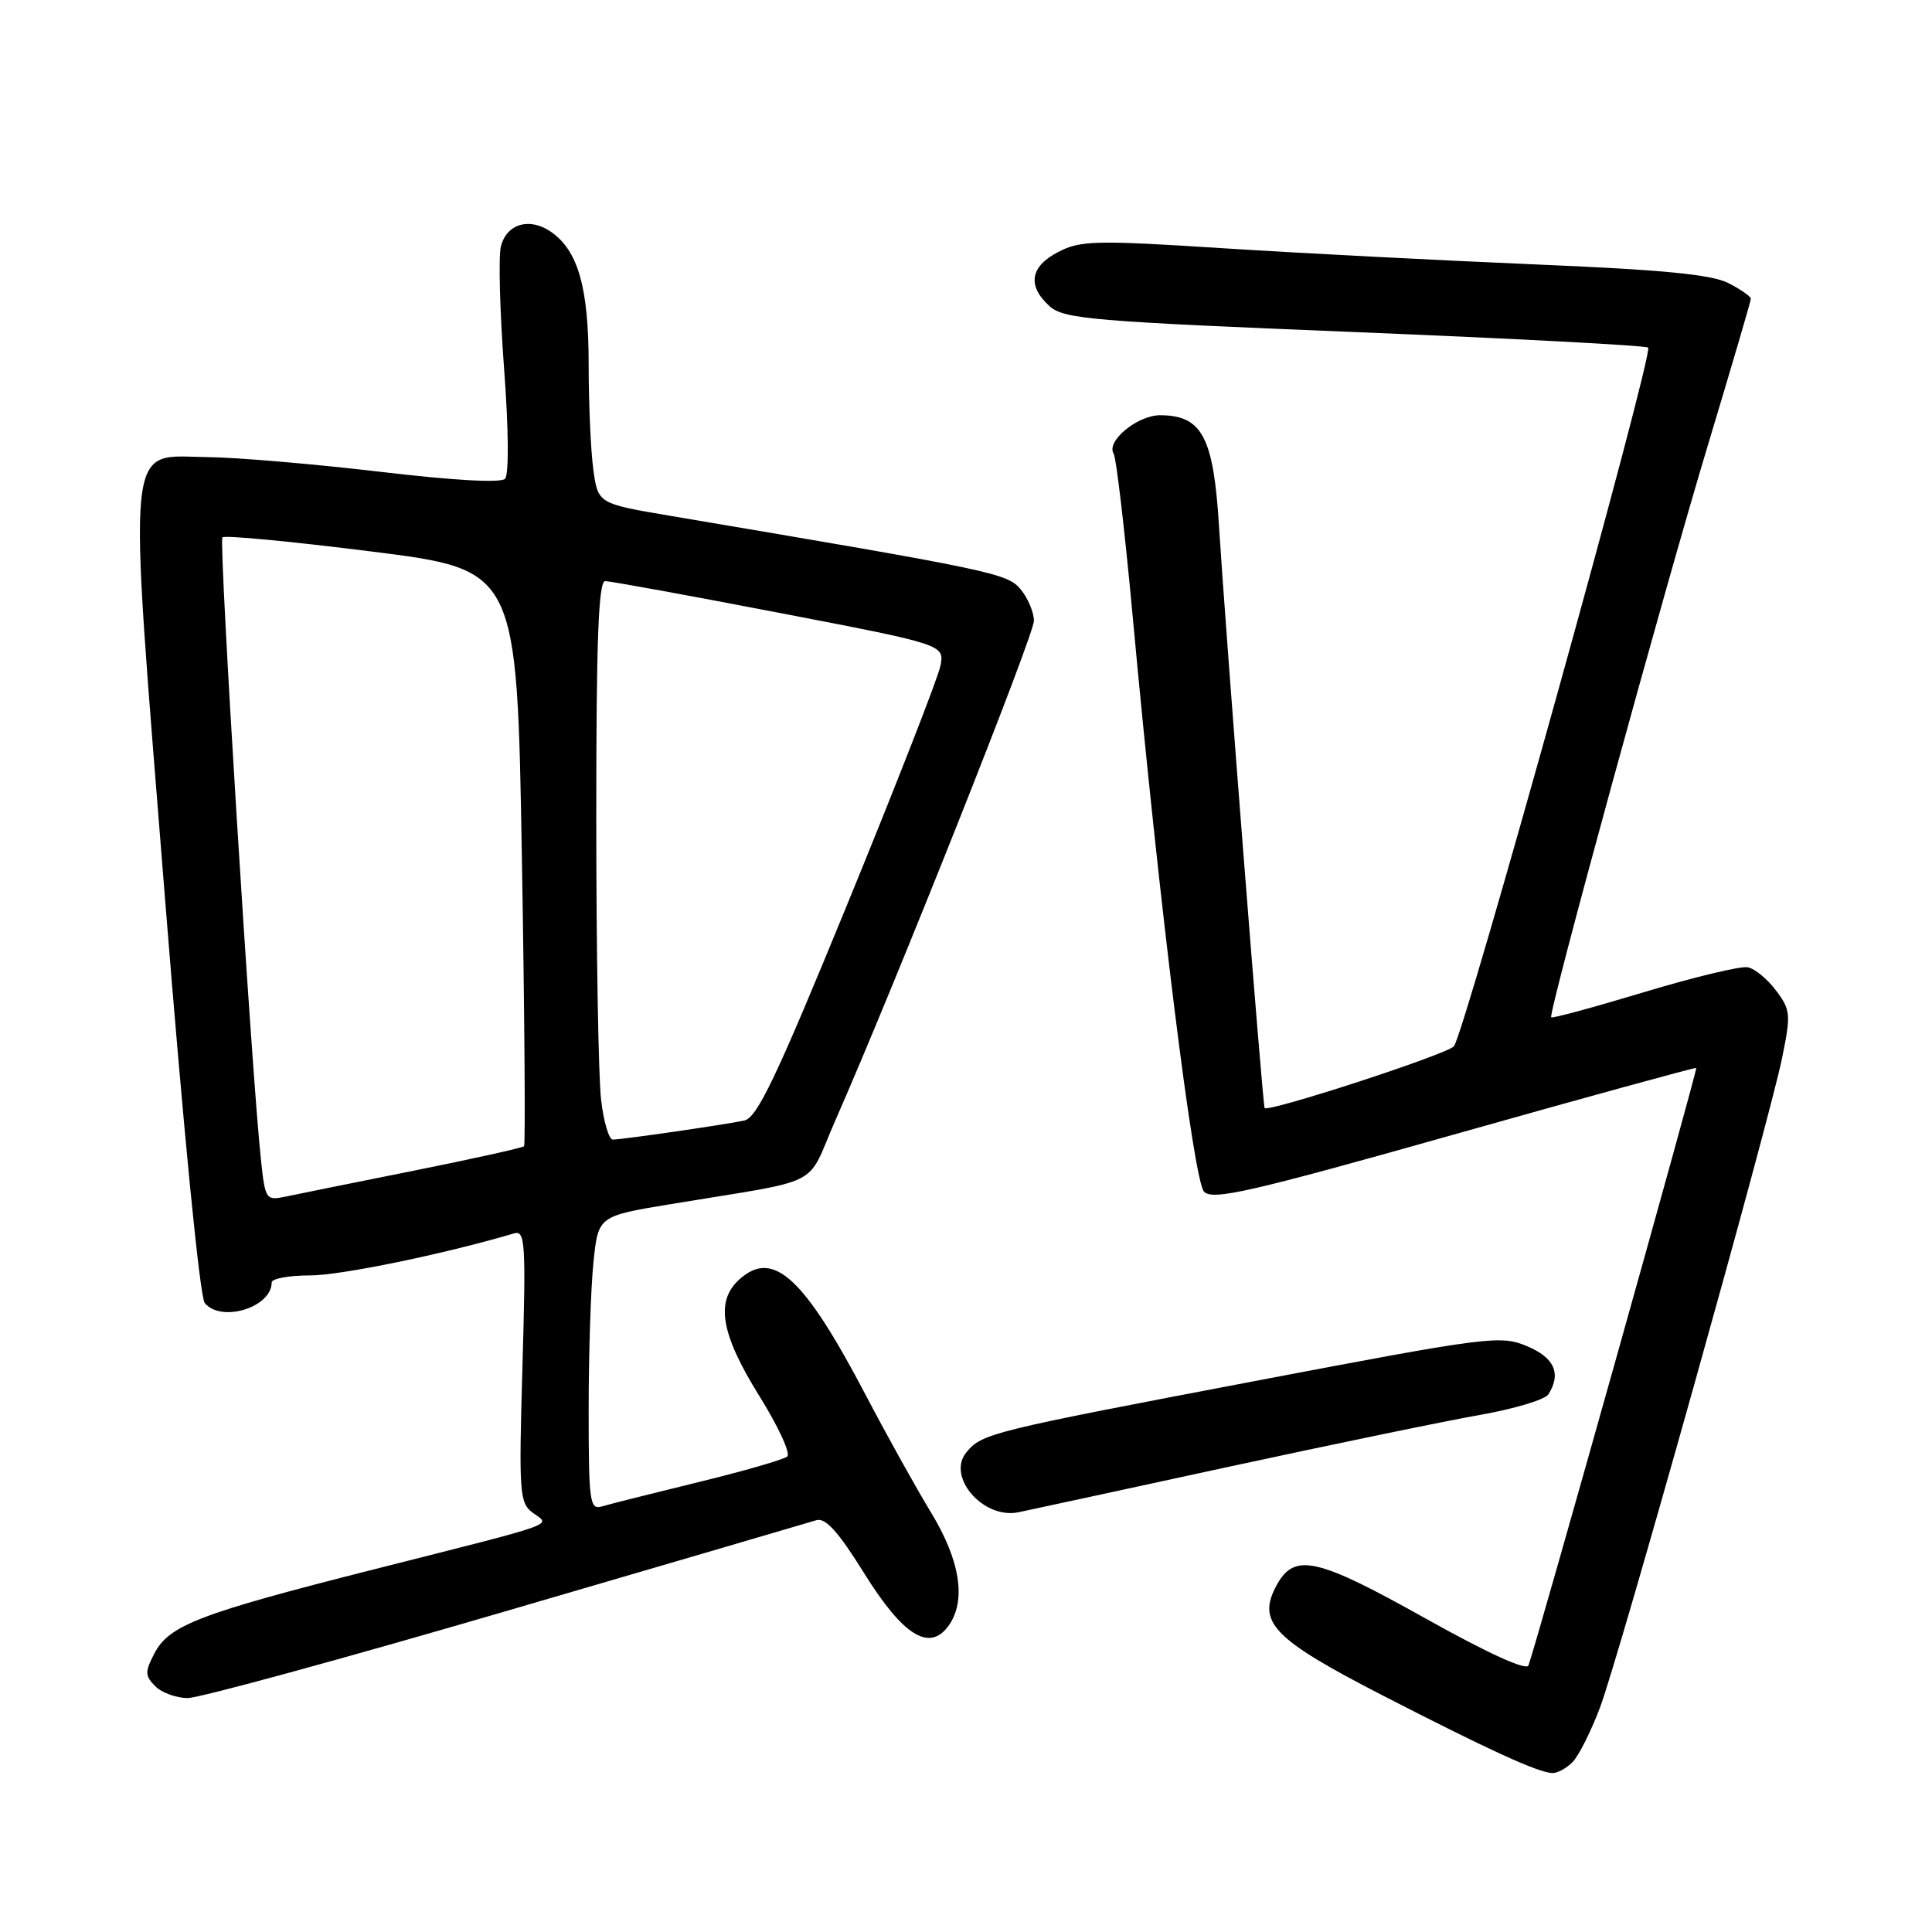 <?xml version="1.0" encoding="UTF-8" standalone="no"?>
<!DOCTYPE svg PUBLIC "-//W3C//DTD SVG 1.1//EN" "http://www.w3.org/Graphics/SVG/1.1/DTD/svg11.dtd" >
<svg xmlns="http://www.w3.org/2000/svg" xmlns:xlink="http://www.w3.org/1999/xlink" version="1.1" viewBox="0 0 256 256">
 <g >
 <path fill="currentColor"
d=" M 208.36 233.50 C 209.18 232.68 210.82 229.41 212.01 226.25 C 214.62 219.27 234.32 149.01 236.12 140.26 C 237.32 134.41 237.27 133.83 235.34 131.26 C 234.21 129.74 232.52 128.35 231.59 128.17 C 230.66 127.98 224.47 129.47 217.83 131.47 C 211.20 133.47 205.67 134.97 205.54 134.80 C 205.13 134.29 220.42 78.48 226.36 58.80 C 229.46 48.51 232.00 39.86 232.00 39.58 C 232.00 39.29 230.67 38.36 229.04 37.52 C 226.82 36.37 220.30 35.74 203.29 35.03 C 190.75 34.50 172.17 33.54 161.99 32.89 C 145.18 31.81 143.17 31.86 140.24 33.38 C 136.49 35.31 136.08 37.86 139.07 40.57 C 140.96 42.27 144.68 42.59 179.52 44.00 C 200.62 44.86 218.12 45.78 218.39 46.06 C 219.14 46.81 193.97 137.31 192.64 138.65 C 191.52 139.78 168.02 147.43 167.57 146.82 C 167.31 146.47 162.41 83.85 161.52 69.66 C 160.79 57.90 159.28 55.05 153.75 55.02 C 150.75 55.00 146.54 58.45 147.56 60.10 C 147.91 60.66 149.05 70.43 150.10 81.81 C 153.58 119.69 158.14 156.42 159.54 157.90 C 160.67 159.09 165.56 157.98 192.69 150.32 C 210.18 145.38 224.62 141.42 224.76 141.51 C 224.97 141.66 203.79 217.13 202.53 220.68 C 202.27 221.41 197.11 219.05 188.81 214.41 C 174.51 206.40 171.53 205.73 169.19 210.00 C 166.49 214.92 168.60 217.13 183.18 224.64 C 197.29 231.89 203.75 234.85 205.68 234.94 C 206.33 234.97 207.53 234.33 208.36 233.50 Z  M 67.06 213.48 C 88.75 207.14 107.25 201.72 108.16 201.44 C 109.37 201.06 111.06 202.92 114.51 208.47 C 119.66 216.73 123.13 218.91 125.66 215.46 C 128.07 212.16 127.26 206.81 123.38 200.44 C 121.39 197.17 117.53 190.22 114.79 185.00 C 106.52 169.21 102.45 165.47 97.96 169.54 C 94.77 172.42 95.51 176.76 100.57 184.90 C 103.09 188.94 104.78 192.58 104.32 192.99 C 103.87 193.39 98.55 194.93 92.50 196.40 C 86.45 197.88 80.71 199.32 79.75 199.61 C 78.14 200.09 78.00 199.03 78.00 186.71 C 78.00 179.33 78.29 170.56 78.64 167.21 C 79.27 161.14 79.27 161.14 88.89 159.55 C 109.51 156.14 106.69 157.57 110.67 148.50 C 118.54 130.63 137.00 84.17 137.00 82.26 C 137.00 81.14 136.21 79.27 135.25 78.10 C 133.47 75.96 131.71 75.59 88.87 68.36 C 79.24 66.73 79.24 66.73 78.62 62.23 C 78.28 59.75 78.00 53.49 78.00 48.33 C 78.00 38.14 76.62 33.25 73.04 30.74 C 70.20 28.75 67.13 29.63 66.37 32.66 C 66.04 33.99 66.23 41.25 66.79 48.79 C 67.40 56.88 67.45 62.88 66.92 63.44 C 66.37 64.02 60.03 63.66 50.26 62.50 C 41.59 61.48 31.36 60.61 27.53 60.57 C 16.53 60.46 16.90 56.62 21.85 118.88 C 24.30 149.69 26.48 171.87 27.13 172.66 C 29.32 175.30 36.00 173.24 36.00 169.93 C 36.00 169.42 38.28 169.00 41.07 169.00 C 45.14 169.00 58.77 166.19 68.12 163.43 C 69.59 162.99 69.70 164.66 69.23 181.01 C 68.74 197.91 68.83 199.16 70.61 200.46 C 72.95 202.19 74.62 201.60 49.50 207.96 C 26.35 213.83 22.39 215.35 20.44 219.12 C 19.19 221.54 19.20 222.06 20.58 223.44 C 21.44 224.30 23.38 225.00 24.88 225.00 C 26.39 225.00 45.37 219.82 67.06 213.48 Z  M 162.20 194.49 C 176.33 191.43 191.60 188.27 196.13 187.48 C 200.66 186.68 204.72 185.46 205.17 184.76 C 206.91 182.01 205.97 179.89 202.33 178.37 C 198.82 176.90 197.30 177.09 166.10 183.03 C 131.20 189.67 130.13 189.94 128.06 192.43 C 125.37 195.67 130.30 201.35 134.96 200.38 C 135.81 200.21 148.06 197.56 162.20 194.49 Z  M 34.59 153.81 C 33.33 142.18 28.96 71.70 29.47 71.20 C 29.77 70.90 38.67 71.75 49.25 73.08 C 68.50 75.50 68.50 75.50 69.15 113.50 C 69.51 134.40 69.63 151.67 69.44 151.88 C 69.24 152.09 62.65 153.55 54.79 155.13 C 46.93 156.70 39.30 158.25 37.83 158.56 C 35.25 159.10 35.14 158.94 34.59 153.81 Z  M 79.65 145.75 C 79.30 142.86 79.01 126.21 79.01 108.75 C 79.00 84.88 79.30 77.00 80.19 77.00 C 80.84 77.00 91.23 78.89 103.27 81.21 C 125.17 85.42 125.17 85.42 124.60 88.27 C 124.28 89.84 118.78 103.93 112.37 119.58 C 102.88 142.75 100.33 148.12 98.61 148.48 C 95.95 149.04 82.43 151.00 81.20 151.00 C 80.69 151.00 79.99 148.64 79.65 145.75 Z "/>
</g>
</svg>